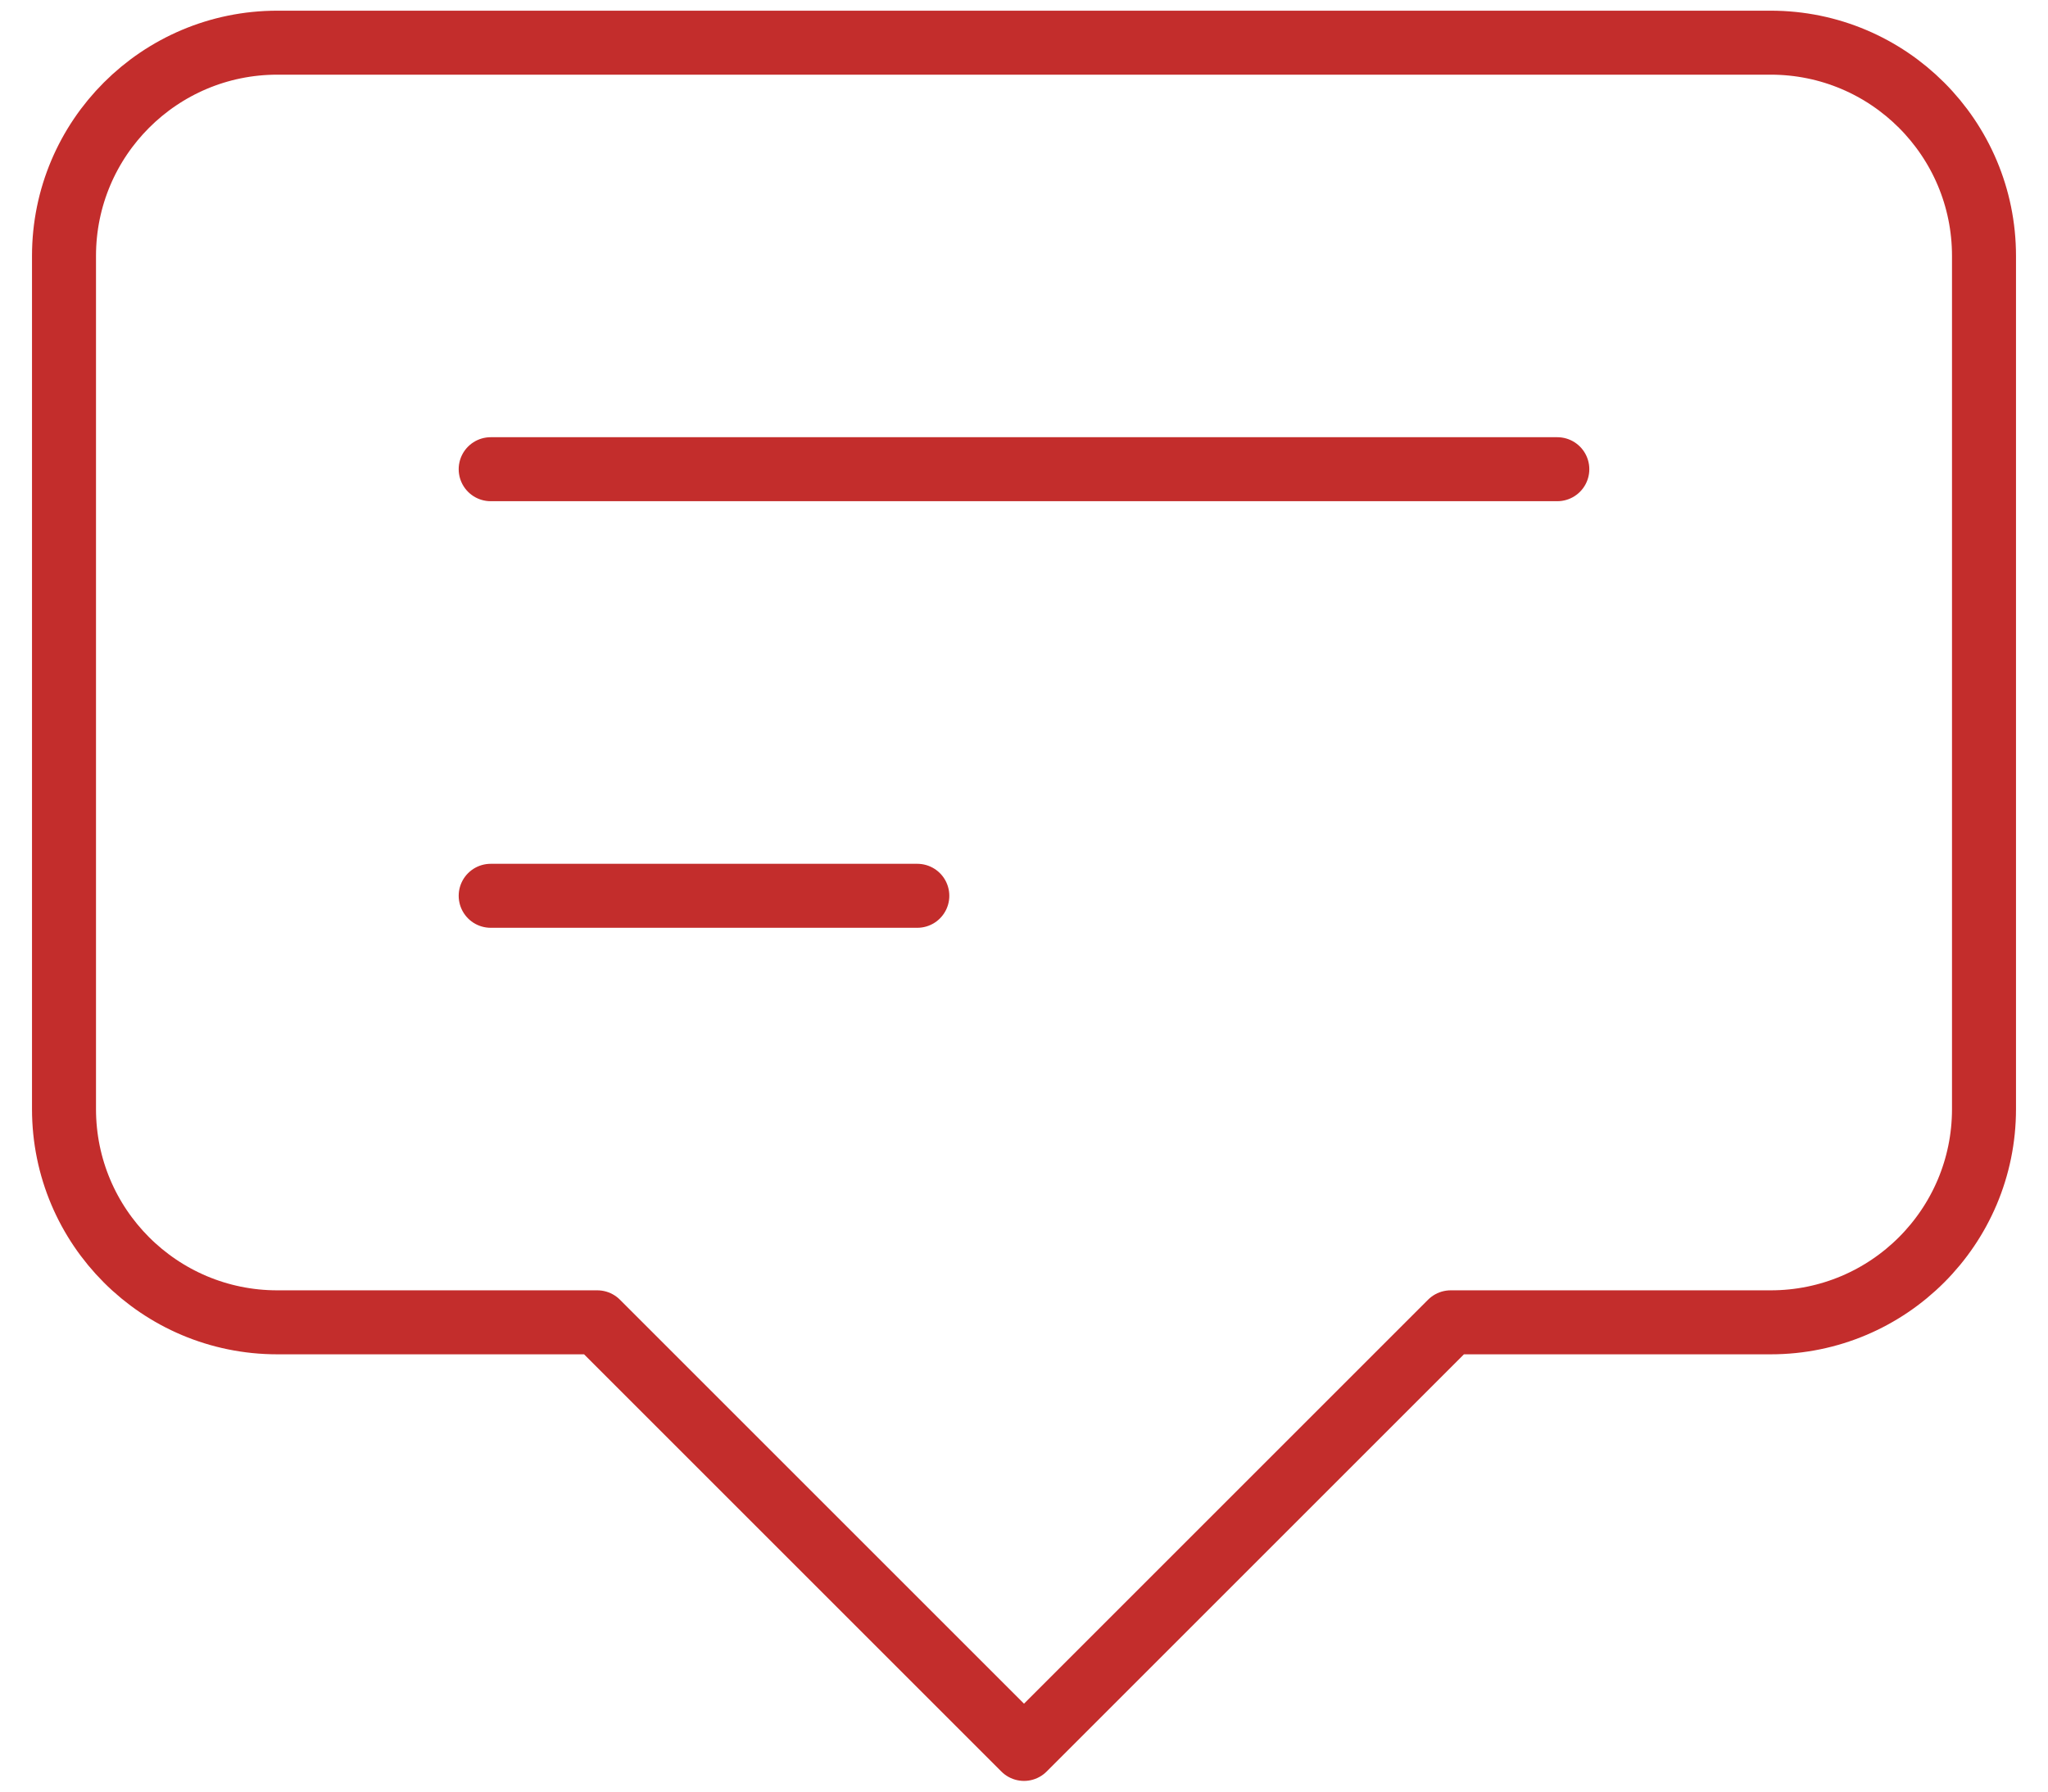 <svg width="32" height="28" viewBox="0 0 32 28" fill="none" xmlns="http://www.w3.org/2000/svg">
<path d="M7.667 7.333H24.333M7.667 14H14.333M16 27.333L9.333 20.666H4.333C2.492 20.666 1 19.174 1 17.333V4C1 2.159 2.492 0.667 4.333 0.667H27.667C29.508 0.667 31 2.159 31 4V17.333C31 19.174 29.508 20.666 27.667 20.666H22.667L16 27.333Z" stroke="#C32D2C" stroke-linecap="round" stroke-linejoin="round"/>
</svg>
